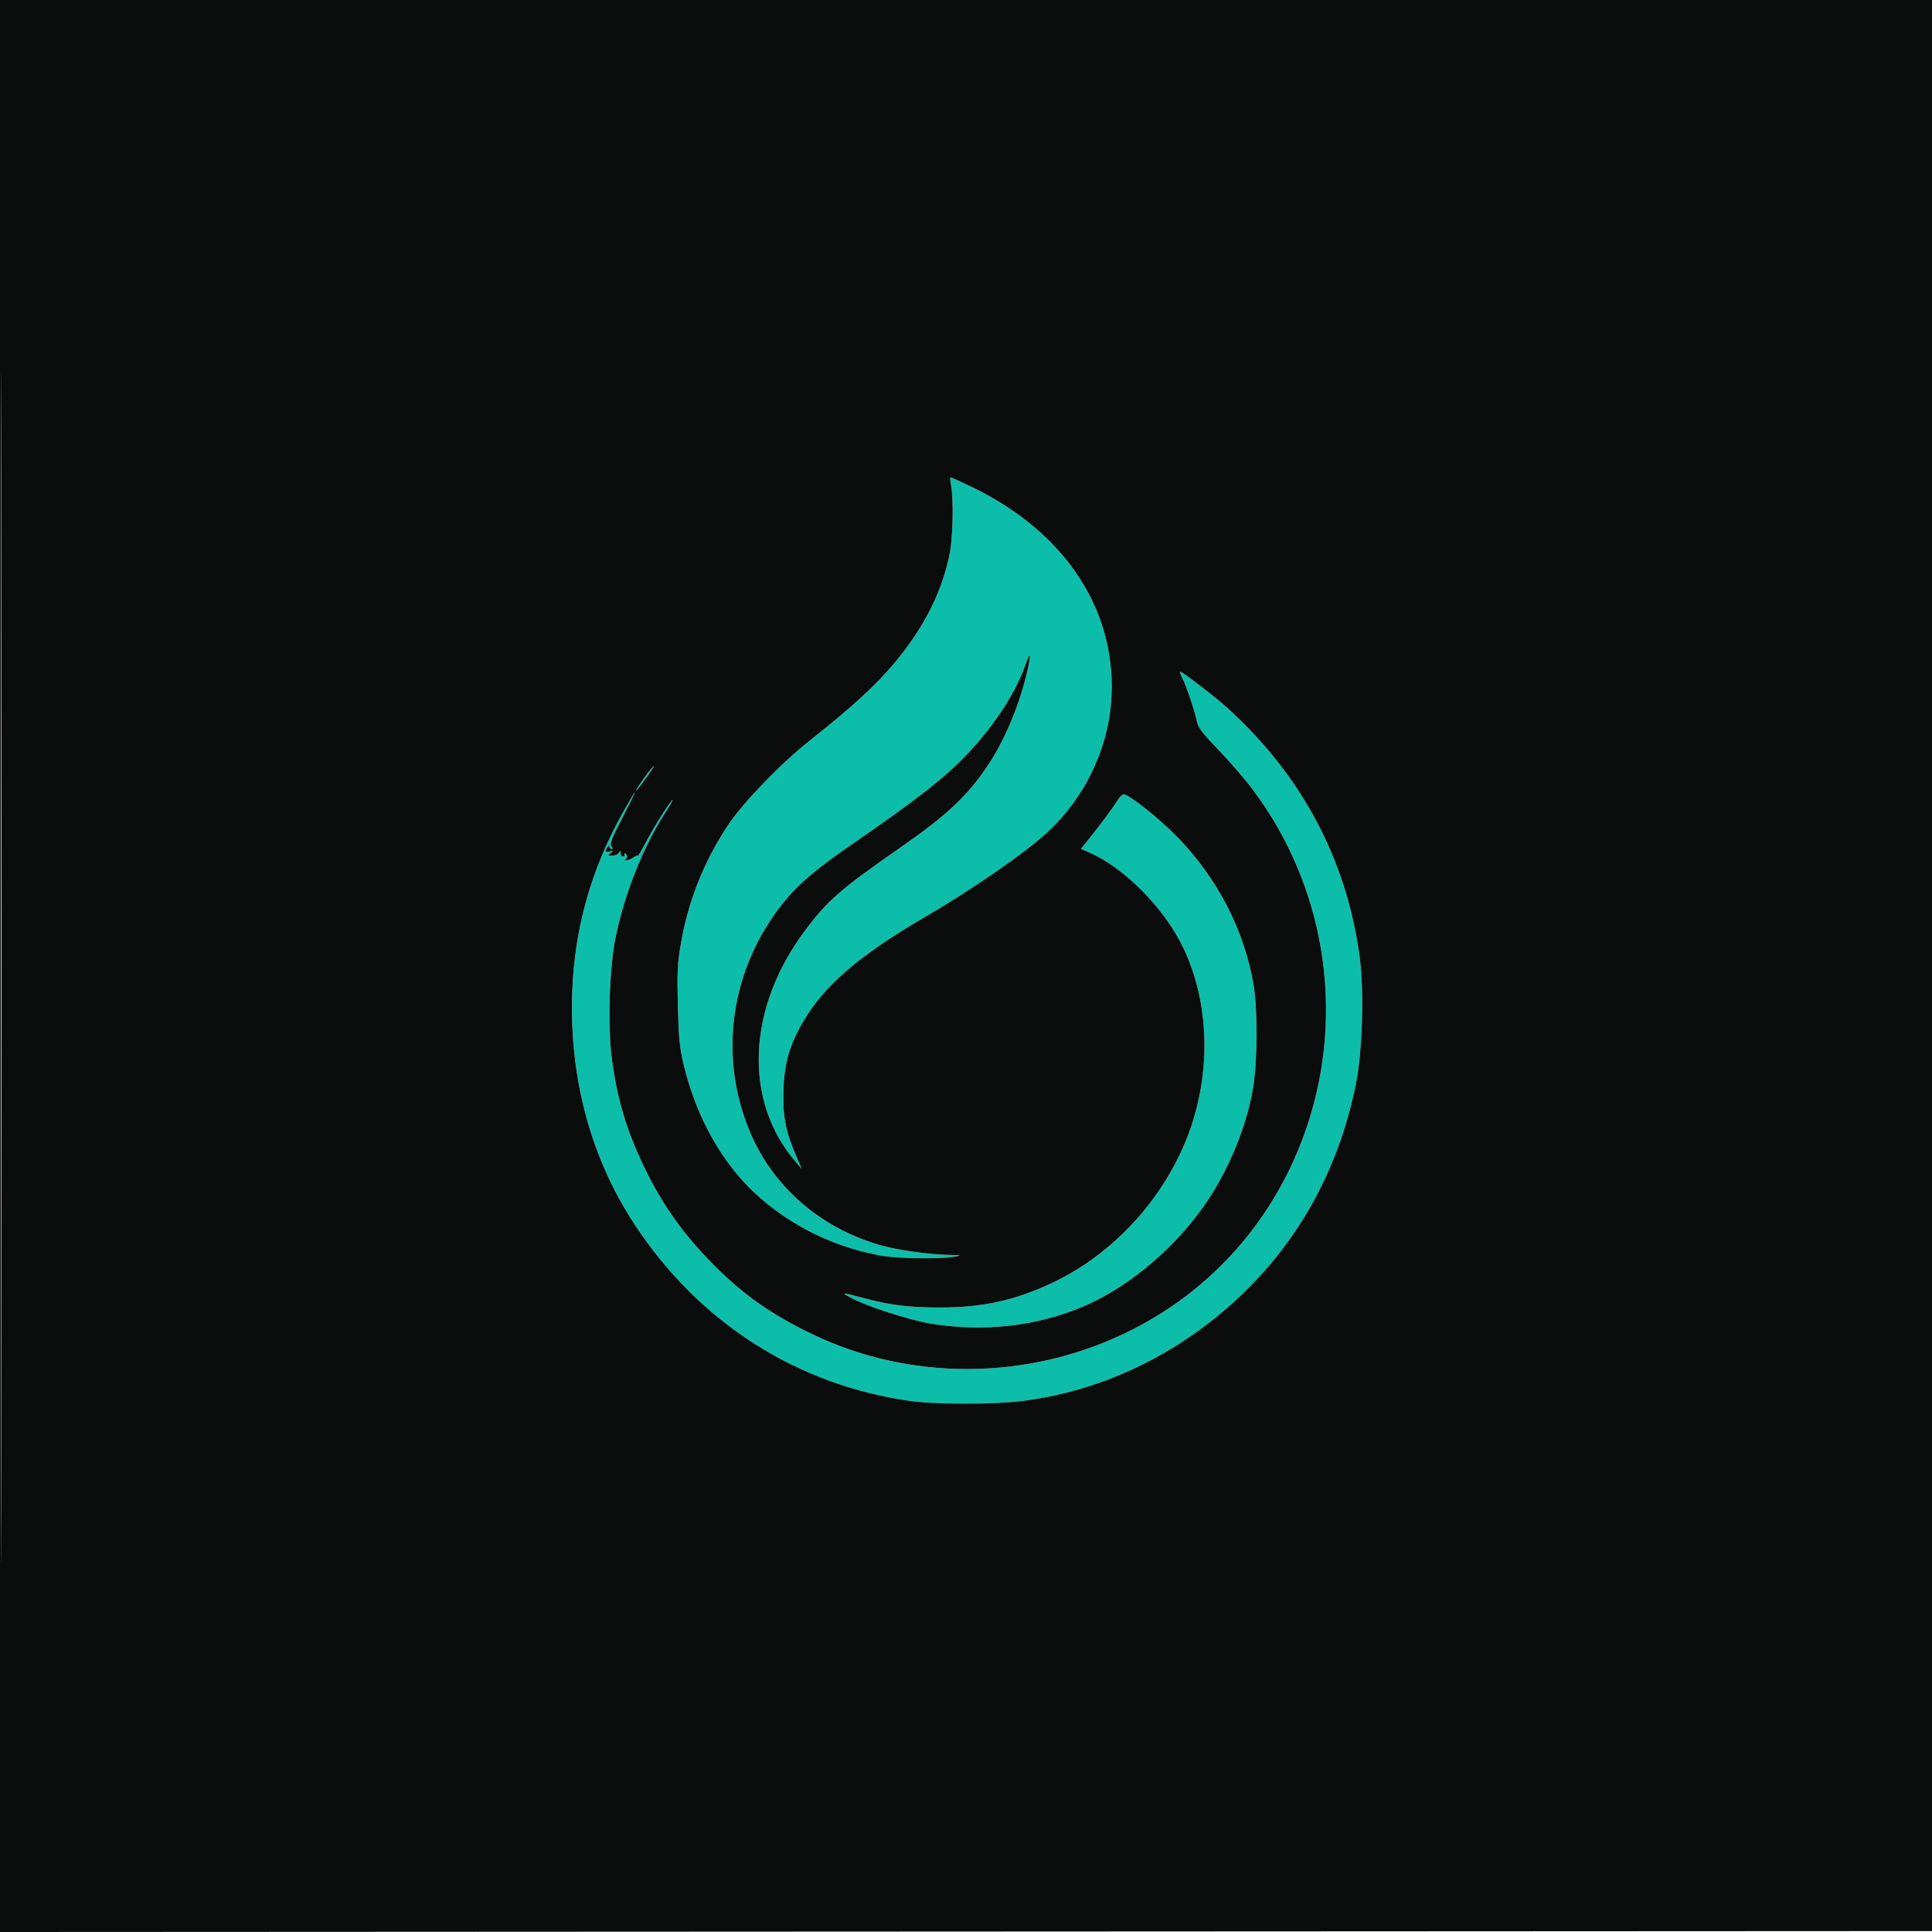 <svg xmlns="http://www.w3.org/2000/svg" width="1024" height="1024" viewBox="0 0 1024 1024" version="1.1"><path d="M 504.091 257.250 C 505.444 264.248, 505.105 284.224, 503.488 292.750 C 499.654 312.959, 489.998 332.304, 474.412 351 C 464.206 363.243, 451.834 374.589, 428.971 392.677 C 413.939 404.569, 394.003 425.197, 386.052 437.084 C 373.234 456.246, 364.748 477.502, 360.894 500.097 C 359.052 510.899, 358.845 515.146, 359.293 533 C 359.725 550.201, 360.212 555.208, 362.320 564.111 C 368.812 591.528, 382.377 615.977, 400.308 632.579 C 418.583 649.499, 442.187 661.135, 467.143 665.527 C 476.050 667.094, 498.440 667.396, 506 666.051 C 510.109 665.320, 509.805 665.238, 502.500 665.107 C 493.205 664.940, 477.074 662.753, 468.602 660.510 C 436.480 652.006, 410.632 630.248, 397.970 601.053 C 380.350 560.429, 386.944 513.536, 415.218 478.390 C 422.939 468.792, 432.293 460.790, 450.331 448.353 C 487.213 422.922, 501.183 411.956, 513.599 398.685 C 527.465 383.865, 538.546 366.668, 543.570 352.172 C 546.406 343.989, 546.657 346.712, 544.061 357.500 C 539.966 374.513, 532.209 392.813, 523.712 405.500 C 512.687 421.964, 502.050 431.954, 477 449.369 C 445.513 471.259, 438.803 477.094, 426.877 492.956 C 395.829 534.253, 393.832 583.629, 421.903 616 L 424.938 619.500 421.429 611.317 C 416.274 599.294, 414.732 590.702, 415.273 577 C 415.834 562.768, 418.693 553.236, 426.152 540.723 C 437.348 521.941, 455.593 506.317, 489.500 486.474 C 515.934 471.005, 542.920 452.353, 555.225 441.048 C 574.250 423.568, 586.818 398.069, 588.878 372.770 C 592.779 324.878, 565.343 282.285, 515 258.078 C 509.225 255.301, 504.223 253.022, 503.884 253.014 C 503.546 253.006, 503.639 254.912, 504.091 257.250 M 626.842 359.750 C 628.949 363.949, 633.492 377.640, 634.555 383 C 635.077 385.628, 637.898 389.241, 645.877 397.500 C 651.721 403.550, 659.821 412.919, 663.875 418.320 C 702.163 469.329, 713.017 535.948, 692.904 596.500 C 676.691 645.312, 642.508 684.355, 596.606 706.487 C 544.388 731.666, 482.697 732.014, 431.125 707.422 C 409.525 697.122, 394.538 686.685, 378.930 671.073 C 362.221 654.359, 350.934 638.479, 341.057 617.787 C 332.100 599.021, 327.344 583.143, 324.438 562.301 C 321.934 544.348, 322.887 512.858, 326.444 496 C 331.316 472.913, 341.028 448.689, 352.604 430.750 C 355 427.038, 356.735 424, 356.460 424 C 355.609 424, 346.740 438.082, 342.288 446.500 C 339.962 450.900, 338.045 454.137, 338.029 453.693 C 338.013 453.250, 337 453.587, 335.777 454.443 C 334.555 455.299, 332.868 455.993, 332.027 455.985 C 330.945 455.974, 330.849 455.748, 331.697 455.208 C 332.487 454.706, 332.577 453.945, 331.963 452.974 C 331.333 451.977, 331.026 451.905, 331.015 452.750 C 330.991 454.705, 329.002 454.215, 328.985 452.250 C 328.972 450.758, 328.829 450.721, 328.021 452 C 327.500 452.825, 325.894 453.521, 324.453 453.548 C 321.997 453.592, 321.948 453.506, 323.667 452.173 C 325.393 450.833, 325.369 450.781, 323.250 451.281 C 320.803 451.859, 320.504 451.315, 322 449 C 322.646 448, 322.974 447.917, 322.985 448.750 C 322.993 449.438, 323.505 450, 324.122 450 C 324.909 450, 324.881 449.561, 324.028 448.533 C 323.035 447.338, 324.109 444.567, 329.838 433.533 C 333.703 426.090, 336.696 420, 336.489 420 C 336.282 420, 333.521 424.613, 330.354 430.250 C 313.265 460.667, 304.368 492.321, 303.279 526.578 C 301.835 572.031, 313.249 613.993, 336.724 649.520 C 370.752 701.022, 422.305 733.986, 482.117 742.488 C 496.018 744.463, 527.124 744.447, 542.542 742.455 C 588.502 736.519, 631.861 714.121, 665.179 679.105 C 692.339 650.559, 710.454 615.172, 718.597 574.752 C 722.168 557.024, 723.090 524.929, 720.558 506.500 C 713.549 455.504, 690.063 411.310, 651 375.613 C 644.675 369.833, 626.722 356, 625.546 356 C 625.223 356, 625.806 357.688, 626.842 359.750 M 342.217 411.250 C 338.035 416.957, 336.043 420.162, 337.710 418.500 C 339.476 416.739, 347.082 406, 346.563 406 C 346.288 406, 344.332 408.363, 342.217 411.250 M 592.094 424.566 C 590.192 427.789, 582.241 438.411, 575.532 446.691 L 572.947 449.883 577.635 451.957 C 595.642 459.922, 616.019 480.271, 626.246 500.500 C 640.376 528.450, 642.283 564.552, 631.343 597 C 619.396 632.435, 592.005 663.479, 558.482 679.577 C 538.718 689.068, 521.116 693, 498.396 693 C 482.198 693, 472.594 691.879, 459.569 688.468 C 445.305 684.733, 445.167 684.726, 451.475 688.081 C 459.561 692.383, 481.614 699.530, 492.564 701.399 C 520.895 706.233, 549.692 703.017, 574.733 692.221 C 599.183 681.680, 624.285 660.148, 640.275 636 C 652.362 617.746, 661.486 594.649, 664.422 574.872 C 666.519 560.747, 666.508 534.349, 664.401 521.926 C 659.521 493.166, 645.480 465.854, 624.306 443.938 C 614.702 433.997, 598.363 421, 595.471 421 C 594.771 421, 593.251 422.604, 592.094 424.566" stroke="none" fill="#0cbea9" fill-rule="evenodd"/><path d="M 0 512.001 L 0 1024.002 512.250 1023.751 L 1024.500 1023.500 1024.751 511.750 L 1025.002 0 512.501 0 L 0 0 0 512.001 M 0.496 512.500 C 0.496 794.100, 0.610 909.151, 0.750 768.168 C 0.890 627.186, 0.890 396.786, 0.750 256.168 C 0.610 115.551, 0.496 230.900, 0.496 512.500 M 504.091 257.250 C 505.444 264.248, 505.105 284.224, 503.488 292.750 C 499.654 312.959, 489.998 332.304, 474.412 351 C 464.206 363.243, 451.834 374.589, 428.971 392.677 C 413.939 404.569, 394.003 425.197, 386.052 437.084 C 373.234 456.246, 364.748 477.502, 360.894 500.097 C 359.052 510.899, 358.845 515.146, 359.293 533 C 359.725 550.201, 360.212 555.208, 362.320 564.111 C 368.812 591.528, 382.377 615.977, 400.308 632.579 C 418.583 649.499, 442.187 661.135, 467.143 665.527 C 476.050 667.094, 498.440 667.396, 506 666.051 C 510.109 665.320, 509.805 665.238, 502.500 665.107 C 493.205 664.940, 477.074 662.753, 468.602 660.510 C 436.480 652.006, 410.632 630.248, 397.970 601.053 C 380.350 560.429, 386.944 513.536, 415.218 478.390 C 422.939 468.792, 432.293 460.790, 450.331 448.353 C 487.213 422.922, 501.183 411.956, 513.599 398.685 C 527.465 383.865, 538.546 366.668, 543.570 352.172 C 546.406 343.989, 546.657 346.712, 544.061 357.500 C 539.966 374.513, 532.209 392.813, 523.712 405.500 C 512.687 421.964, 502.050 431.954, 477 449.369 C 445.513 471.259, 438.803 477.094, 426.877 492.956 C 395.829 534.253, 393.832 583.629, 421.903 616 L 424.938 619.500 421.429 611.317 C 416.274 599.294, 414.732 590.702, 415.273 577 C 415.834 562.768, 418.693 553.236, 426.152 540.723 C 437.348 521.941, 455.593 506.317, 489.500 486.474 C 515.934 471.005, 542.920 452.353, 555.225 441.048 C 574.250 423.568, 586.818 398.069, 588.878 372.770 C 592.779 324.878, 565.343 282.285, 515 258.078 C 509.225 255.301, 504.223 253.022, 503.884 253.014 C 503.546 253.006, 503.639 254.912, 504.091 257.250 M 626.842 359.750 C 628.949 363.949, 633.492 377.640, 634.555 383 C 635.077 385.628, 637.898 389.241, 645.877 397.500 C 651.721 403.550, 659.821 412.919, 663.875 418.320 C 702.163 469.329, 713.017 535.948, 692.904 596.500 C 676.691 645.312, 642.508 684.355, 596.606 706.487 C 544.388 731.666, 482.697 732.014, 431.125 707.422 C 409.525 697.122, 394.538 686.685, 378.930 671.073 C 362.221 654.359, 350.934 638.479, 341.057 617.787 C 332.100 599.021, 327.344 583.143, 324.438 562.301 C 321.934 544.348, 322.887 512.858, 326.444 496 C 331.316 472.913, 341.028 448.689, 352.604 430.750 C 355 427.038, 356.735 424, 356.460 424 C 355.609 424, 346.740 438.082, 342.288 446.500 C 339.962 450.900, 338.045 454.137, 338.029 453.693 C 338.013 453.250, 337 453.587, 335.777 454.443 C 334.555 455.299, 332.868 455.993, 332.027 455.985 C 330.945 455.974, 330.849 455.748, 331.697 455.208 C 332.487 454.706, 332.577 453.945, 331.963 452.974 C 331.333 451.977, 331.026 451.905, 331.015 452.750 C 330.991 454.705, 329.002 454.215, 328.985 452.250 C 328.972 450.758, 328.829 450.721, 328.021 452 C 327.500 452.825, 325.894 453.521, 324.453 453.548 C 321.997 453.592, 321.948 453.506, 323.667 452.173 C 325.393 450.833, 325.369 450.781, 323.250 451.281 C 320.803 451.859, 320.504 451.315, 322 449 C 322.646 448, 322.974 447.917, 322.985 448.750 C 322.993 449.438, 323.505 450, 324.122 450 C 324.909 450, 324.881 449.561, 324.028 448.533 C 323.035 447.338, 324.109 444.567, 329.838 433.533 C 333.703 426.090, 336.696 420, 336.489 420 C 336.282 420, 333.521 424.613, 330.354 430.250 C 313.265 460.667, 304.368 492.321, 303.279 526.578 C 301.835 572.031, 313.249 613.993, 336.724 649.520 C 370.752 701.022, 422.305 733.986, 482.117 742.488 C 496.018 744.463, 527.124 744.447, 542.542 742.455 C 588.502 736.519, 631.861 714.121, 665.179 679.105 C 692.339 650.559, 710.454 615.172, 718.597 574.752 C 722.168 557.024, 723.090 524.929, 720.558 506.500 C 713.549 455.504, 690.063 411.310, 651 375.613 C 644.675 369.833, 626.722 356, 625.546 356 C 625.223 356, 625.806 357.688, 626.842 359.750 M 342.217 411.250 C 338.035 416.957, 336.043 420.162, 337.710 418.500 C 339.476 416.739, 347.082 406, 346.563 406 C 346.288 406, 344.332 408.363, 342.217 411.250 M 592.094 424.566 C 590.192 427.789, 582.241 438.411, 575.532 446.691 L 572.947 449.883 577.635 451.957 C 595.642 459.922, 616.019 480.271, 626.246 500.500 C 640.376 528.450, 642.283 564.552, 631.343 597 C 619.396 632.435, 592.005 663.479, 558.482 679.577 C 538.718 689.068, 521.116 693, 498.396 693 C 482.198 693, 472.594 691.879, 459.569 688.468 C 445.305 684.733, 445.167 684.726, 451.475 688.081 C 459.561 692.383, 481.614 699.530, 492.564 701.399 C 520.895 706.233, 549.692 703.017, 574.733 692.221 C 599.183 681.680, 624.285 660.148, 640.275 636 C 652.362 617.746, 661.486 594.649, 664.422 574.872 C 666.519 560.747, 666.508 534.349, 664.401 521.926 C 659.521 493.166, 645.480 465.854, 624.306 443.938 C 614.702 433.997, 598.363 421, 595.471 421 C 594.771 421, 593.251 422.604, 592.094 424.566" stroke="none" fill="#0b0c0c" fill-rule="evenodd"/></svg>